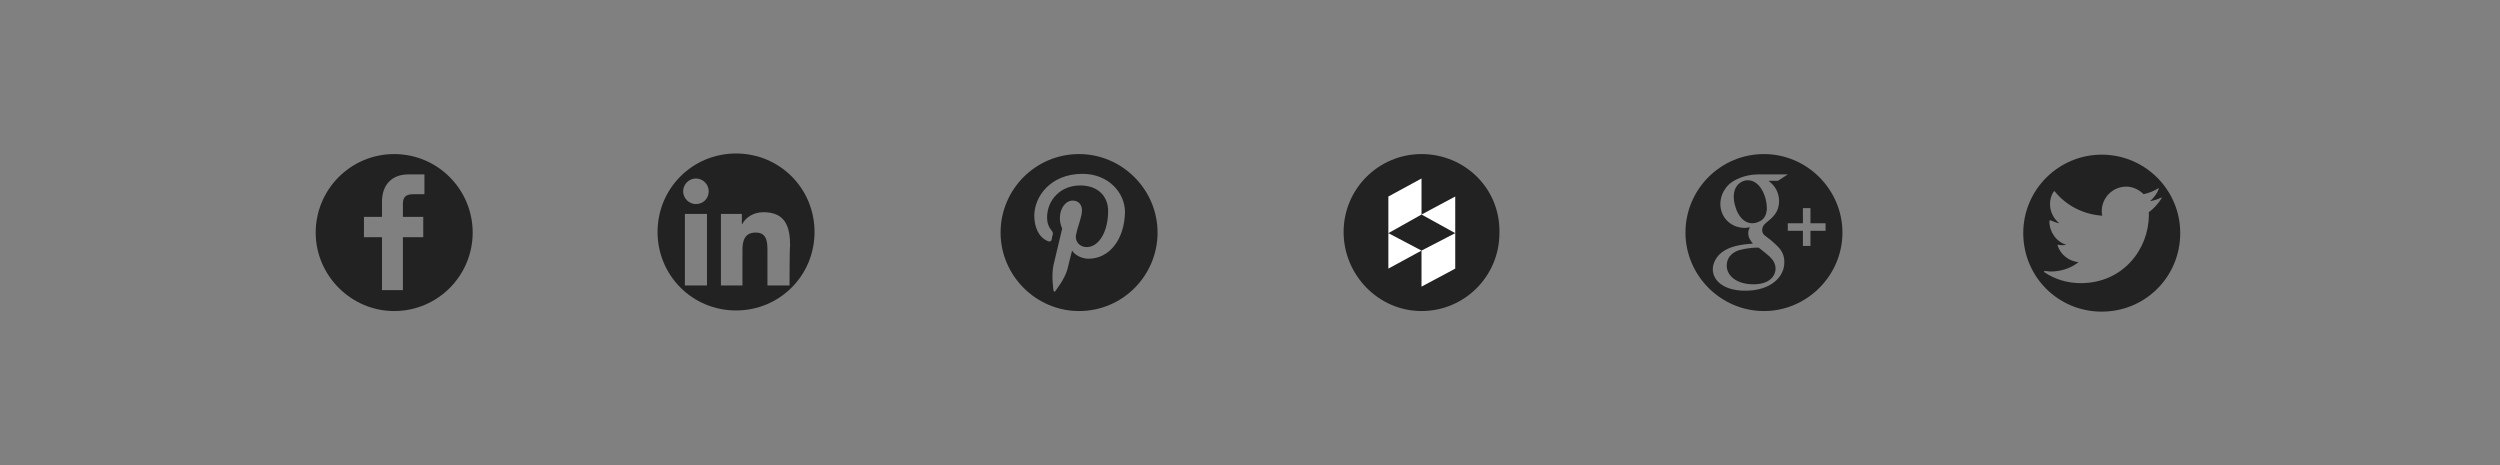 <?xml version="1.0" encoding="utf-8"?>
<!-- Generator: Adobe Illustrator 24.2.0, SVG Export Plug-In . SVG Version: 6.00 Build 0)  -->
<svg version="1.1" id="Layer_1" xmlns="http://www.w3.org/2000/svg" xmlns:xlink="http://www.w3.org/1999/xlink" x="0px" y="0px"
	 viewBox="0 0 430 80" style="enable-background:new 0 0 430 80;" xml:space="preserve">
<rect x="0" y="0" width="430" height="80" fill="#808080" stroke="none"/>
<style type="text/css">
	.st0{fill:#222222;}
	.st1{fill:#FFFFFF;}
</style>
<g>
	<g>
		<path class="st0" d="M67.8,26.5c-7.5,0-13.5,6.1-13.5,13.5s6.1,13.5,13.5,13.5c7.5,0,13.5-6.1,13.5-13.5S75.3,26.5,67.8,26.5z
			 M73,33.4h-1.9c-1.5,0-1.8,0.7-1.8,1.7v2.2h3.5v3.5h-3.5v9.1h-3.6v-9.1h-3.1v-3.5h3.1v-2.6c0-3,1.8-4.7,4.5-4.7H73V33.4L73,33.4z"
			/>
	</g>
	<path class="st0" d="M126.6,26.4c-7.5,0-13.5,6-13.5,13.5s6,13.5,13.5,13.5c7.5,0,13.5-6,13.5-13.5S134.1,26.4,126.6,26.4z
		 M121.6,49.1h-3.8V36.8h3.8V49.1z M119.7,35.1c-1.2,0-2.2-1-2.2-2.2s1-2.2,2.2-2.2c1.2,0,2.2,1,2.2,2.2
		C121.9,34.2,120.9,35.1,119.7,35.1z M135.8,49.1H132v-5.9c0-1.4,0-3.2-2-3.2c-2,0-2.3,1.5-2.3,3.1v6H124V36.8h3.6v1.7h0.1
		c0.5-1,1.8-2,3.6-2c3.8,0,4.6,2.5,4.6,5.8C135.8,42.3,135.8,49.1,135.8,49.1z"/>
	<g>
		<path class="st0" d="M185.6,26.5c-7.5,0-13.5,6.1-13.5,13.5s6.1,13.5,13.5,13.5c7.5,0,13.5-6.1,13.5-13.5S193,26.5,185.6,26.5z
			 M187.2,44.5c-1.2,0-2.4-0.7-2.8-1.4c0,0-0.7,2.7-0.8,3.2c-0.5,1.8-2,3.6-2.1,3.8c-0.1,0.1-0.2,0.1-0.3-0.1c0-0.2-0.4-2.5,0-4.4
			c0.2-0.9,1.5-6.3,1.5-6.3s-0.4-0.7-0.4-1.8c0-1.7,1-3,2.2-3c1.1,0,1.6,0.8,1.6,1.7c0,1.1-0.7,2.6-1,4.1c-0.3,1.2,0.6,2.2,1.8,2.2
			c2.2,0,3.7-2.8,3.7-6.2c0-2.5-1.7-4.4-4.8-4.4c-3.5,0-5.7,2.6-5.7,5.5c0,1,0.3,1.7,0.8,2.3c0.2,0.2,0.2,0.4,0.2,0.6
			c-0.1,0.2-0.2,0.7-0.2,0.9c-0.1,0.3-0.3,0.4-0.6,0.3c-1.6-0.6-2.4-2.4-2.4-4.4c0-3.3,2.8-7.2,8.3-7.2c4.4,0,7.3,3.2,7.3,6.6
			C193.4,41.1,190.9,44.5,187.2,44.5z"/>
	</g>
	<g>
		<path class="st0" d="M244.5,26.5c-7.4,0-13.4,6-13.4,13.4s6,13.6,13.4,13.6s13.4-6,13.4-13.4C258.1,32.5,252,26.5,244.5,26.5z"/>
		<g>
			<g>
				<g>
					<polygon class="st1" points="244.5,43.1 244.5,49.3 250.3,46.2 250.3,40.1 					"/>
				</g>
			</g>
			<g>
				<g>
					<polygon class="st1" points="244.5,30.7 238.8,33.8 238.8,40.1 238.8,46.2 244.5,43.1 238.8,40.1 244.5,36.9 					"/>
				</g>
			</g>
			<g>
				<g>
					<polygon class="st1" points="244.5,36.9 250.3,40.1 250.3,33.8 					"/>
				</g>
			</g>
		</g>
	</g>
	<g>
		<g>
			<path class="st0" d="M303.9,35.8c0-1.9-1.1-4.8-3.3-4.8c-0.7,0-1.4,0.4-1.8,0.9c-0.4,0.5-0.6,1.2-0.6,1.9c0,1.7,1,4.6,3.2,4.6
				c0.6,0,1.4-0.3,1.8-0.7C303.8,37.1,303.9,36.3,303.9,35.8z"/>
			<path class="st0" d="M302.5,42.6c-0.2,0-0.3,0-0.6,0c-0.2,0-1.6,0.1-2.7,0.4c-0.6,0.2-2.2,0.8-2.2,2.7c0,1.8,1.8,3.2,4.6,3.2
				c2.5,0,3.8-1.2,3.8-2.8C305.3,44.7,304.4,44.1,302.5,42.6z"/>
			<path class="st0" d="M303.4,26.5c-7.5,0-13.5,6.1-13.5,13.5s6.1,13.5,13.5,13.5s13.5-6.1,13.5-13.5S310.8,26.5,303.4,26.5z
				 M300.2,50c-3.8,0-5.6-1.8-5.6-3.7c0-0.9,0.5-2.3,2-3.2c1.6-1,3.8-1.1,4.9-1.2c-0.4-0.5-0.8-1-0.8-1.8c0-0.4,0.1-0.7,0.3-1
				c-0.3,0-0.6,0.1-0.8,0.1c-2.8,0-4.3-2.1-4.3-4.1c0-1.2,0.5-2.5,1.6-3.5c1.5-1.2,3.5-1.6,4.9-1.6h5.1l-1.7,1.1h-1.6
				c0.6,0.5,1.8,1.5,1.8,3.5c0,1.9-1.1,2.8-2.2,3.7c-0.4,0.3-0.7,0.7-0.7,1.3s0.4,0.9,0.7,1.1l0.9,0.7c1.1,1,2.2,1.8,2.2,3.6
				C307,47.5,304.7,50,300.2,50z M311.4,39.7v2.6h-1.3v-2.6h-2.6v-1.3h2.6v-2.6h1.3v2.6h2.6v1.3H311.4z"/>
		</g>
	</g>
	<g>
		<path class="st0" d="M361.5,26.6c-7.4,0-13.5,6-13.5,13.5s6,13.5,13.5,13.5s13.5-6,13.5-13.5S368.9,26.6,361.5,26.6z M369.6,36.5
			c0,0.2,0,0.3,0,0.5c0,5.8-4.4,11.7-11.7,11.7c-2.2,0-4.4-0.6-6.3-1.9c0,0-0.1-0.1,0-0.1c0-0.1,0.1-0.1,0.1-0.1
			c0.3,0,0.6,0.1,1,0.1c1.7,0,3.4-0.5,4.8-1.6c-1.7-0.2-3.1-1.3-3.6-2.9v-0.1h0.1c0.5,0.1,0.9,0.1,1.4,0c-1.7-0.5-2.9-2.2-2.9-4V38
			c0,0,0-0.1,0.1-0.1h0.1c0.5,0.2,0.9,0.4,1.5,0.5c-1-0.8-1.6-2-1.6-3.3c0-0.7,0.2-1.5,0.6-2.1l0.1-0.1h0.1c2,2.5,5,4,8.2,4.2
			c-0.1-0.3-0.1-0.5-0.1-0.8c0-2.3,1.9-4.2,4.2-4.2c1.1,0,2.2,0.5,3,1.3c0.9-0.2,1.7-0.5,2.5-1h0.1c0,0,0.1,0.1,0,0.1
			c-0.3,0.8-0.8,1.5-1.5,2.1c0.6-0.1,1.3-0.3,1.9-0.6h0.1v0.1C371.1,35.2,370.4,35.9,369.6,36.5z"/>
	</g>
</g>
</svg>
